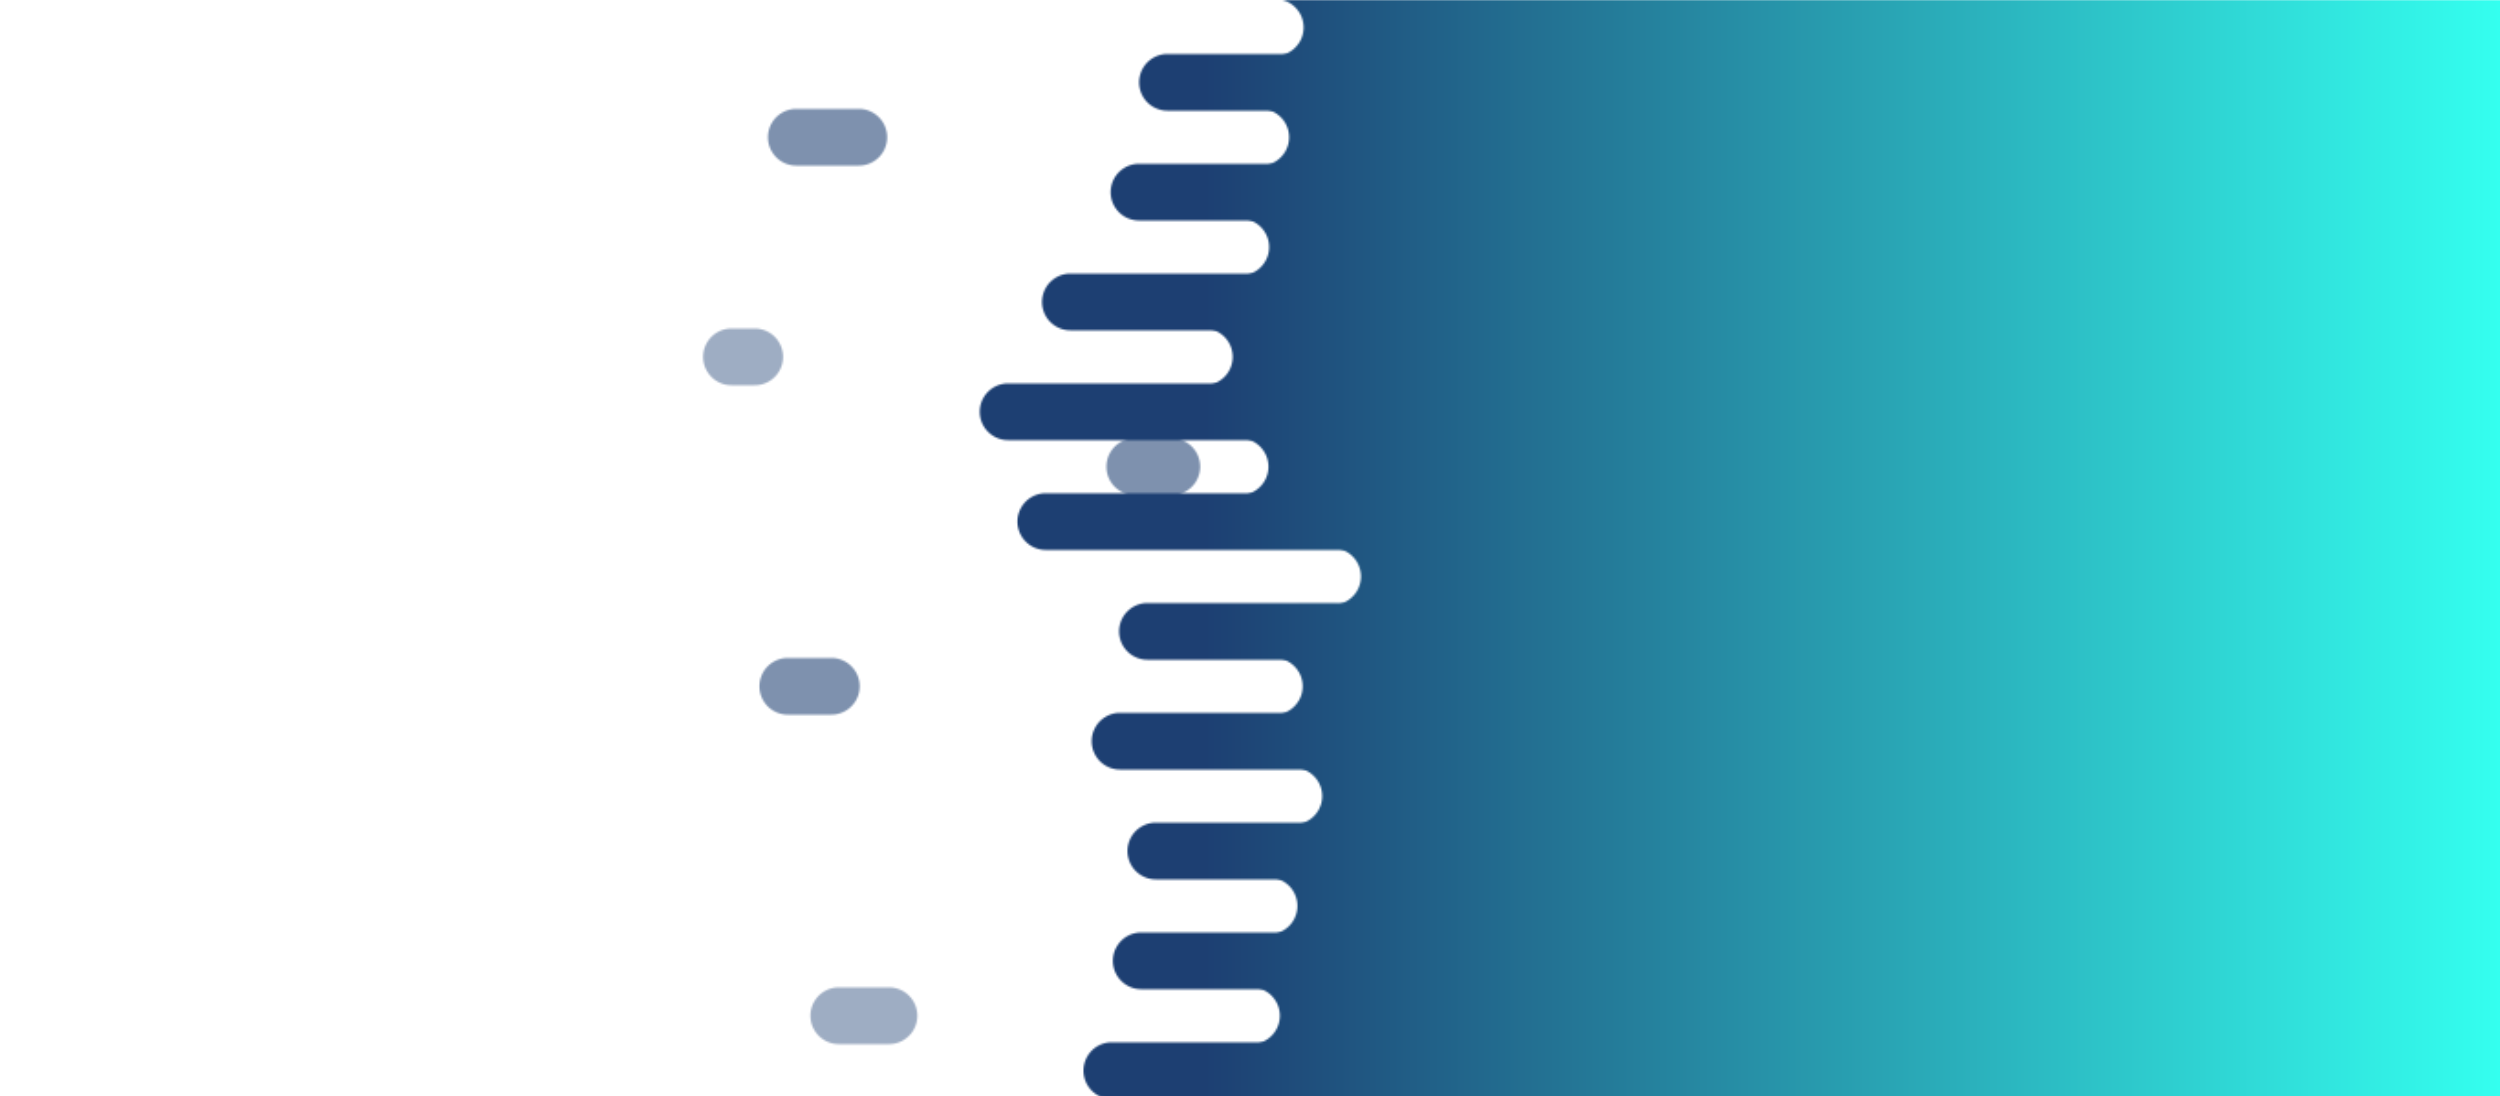 <svg xmlns="http://www.w3.org/2000/svg" viewBox="0 0 1366 599" preserveAspectRatio="xMidYMid" width="1366" height="599" xmlns:xlink="http://www.w3.org/1999/xlink" style="shape-rendering:auto;display:block;background-position-x:0%;background-position-y:0%;background-size:auto;background-origin:padding-box;background-clip:border-box;background:scroll rgb(255, 255, 255) none  repeat;width:1366px;height:599px;;animation:none"><g><defs><linearGradient gradientUnits="userSpaceOnUse" y2="0" y1="0" x2="1366" x1="658" id="ldbk-photon-4manjdbdoww-lg"><stop offset="0" stop-color="#1d3f72"></stop>

    
<stop offset="1" stop-color="#34ffef"></stop></linearGradient>

  
<mask id="ldbk-photon-4manjdbdoww-mask"><g><path fill="#fff" d="M1666 -0.5 L659.207 -0.5 A15 15 0 0 1 659.207 30.5 L1666 30.5" transform="matrix(1,0,0,1,37.58,0)" style="fill:rgb(255, 255, 255);transform:matrix(1, 0, 0, 1, 37.58, 0);;animation:none"></path>
<path fill="#000" d="M1413.045 -0.5 L1430.089 -0.5 A15 15 0 0 1 1430.089 30.5 L1413.045 30.5 A15 15 0 0 1 1413.045 -0.5" transform="matrix(1,0,0,1,0,0)" opacity="1" style="fill:rgb(0, 0, 0);transform:matrix(1, 0, 0, 1, 0, 0);;animation:none"></path>
<path fill="#fff" d="M1666 29.5 L638.517 29.5 A15 15 0 0 0 638.517 60.5 L1666 60.5" transform="matrix(1,0,0,1,-0.6,0)" style="fill:rgb(255, 255, 255);transform:matrix(1, 0, 0, 1, -0.6, 0);;animation:none"></path>
<path fill="#fff" d="M735.214 29.5 L747.133 29.5 A15 15 0 0 1 747.133 60.5 L735.214 60.5 A15 15 0 0 1 735.214 29.5" transform="matrix(1,0,0,1,0,0)" opacity="0.786" style="fill:rgb(255, 255, 255);transform:matrix(1, 0, 0, 1, 0, 0);opacity:0.786;;animation:none"></path>
<path fill="#fff" d="M1666 59.5 L654.383 59.5 A15 15 0 0 1 654.383 90.5 L1666 90.5" transform="matrix(1,0,0,1,34.478,0)" style="fill:rgb(255, 255, 255);transform:matrix(1, 0, 0, 1, 34.478, 0);;animation:none"></path>
<path fill="#000" d="M1430.136 59.5 L1464.272 59.5 A15 15 0 0 1 1464.272 90.5 L1430.136 90.5 A15 15 0 0 1 1430.136 59.5" transform="matrix(1,0,0,1,-995.031,0)" opacity="0.571" style="fill:rgb(0, 0, 0);transform:matrix(1, 0, 0, 1, -995.031, 0);opacity:0.571;;animation:none"></path>
<path fill="#fff" d="M1666 89.5 L623.062 89.5 A15 15 0 0 0 623.062 120.5 L1666 120.5" transform="matrix(1,0,0,1,-0.693,0)" style="fill:rgb(255, 255, 255);transform:matrix(1, 0, 0, 1, -0.693, 0);;animation:none"></path>
<path fill="#fff" d="M709.414 89.5 L719.778 89.5 A15 15 0 0 1 719.778 120.5 L709.414 120.5 A15 15 0 0 1 709.414 89.5" transform="matrix(1,0,0,1,0,0)" opacity="0.143" style="fill:rgb(255, 255, 255);transform:matrix(1, 0, 0, 1, 0, 0);opacity:0.143;;animation:none"></path>
<path fill="#fff" d="M1666 119.5 L653.285 119.5 A15 15 0 0 1 653.285 150.5 L1666 150.5" transform="matrix(1,0,0,1,24.654,0)" style="fill:rgb(255, 255, 255);transform:matrix(1, 0, 0, 1, 24.654, 0);;animation:none"></path>
<path fill="#000" d="M1417.435 119.5 L1438.87 119.5 A15 15 0 0 1 1438.87 150.5 L1417.435 150.5 A15 15 0 0 1 1417.435 119.5" transform="matrix(1,0,0,1,-317.715,0)" opacity="1" style="fill:rgb(0, 0, 0);transform:matrix(1, 0, 0, 1, -317.715, 0);;animation:none"></path>
<path fill="#fff" d="M1666 149.5 L598.507 149.5 A15 15 0 0 0 598.507 180.5 L1666 180.5" transform="matrix(1,0,0,1,-13.637,0)" style="fill:rgb(255, 255, 255);transform:matrix(1, 0, 0, 1, -13.637, 0);;animation:none"></path>
<path fill="#fff" d="M702.279 149.5 L740.326 149.5 A15 15 0 0 1 740.326 180.5 L702.279 180.5 A15 15 0 0 1 702.279 149.5" transform="matrix(1,0,0,1,0,0)" opacity="1" style="fill:rgb(255, 255, 255);transform:matrix(1, 0, 0, 1, 0, 0);;animation:none"></path>
<path fill="#fff" d="M1666 179.5 L648.771 179.5 A15 15 0 0 1 648.771 210.5 L1666 210.5" transform="matrix(1,0,0,1,9.282,0)" style="fill:rgb(255, 255, 255);transform:matrix(1, 0, 0, 1, 9.282, 0);;animation:none"></path>
<path fill="#000" d="M1408.681 179.5 L1421.363 179.5 A15 15 0 0 1 1421.363 210.5 L1408.681 210.5 A15 15 0 0 1 1408.681 179.5" transform="matrix(1,0,0,1,-1008.985,0)" opacity="0.429" style="fill:rgb(0, 0, 0);transform:matrix(1, 0, 0, 1, -1008.99, 0);opacity:0.429;;animation:none"></path>
<path fill="#fff" d="M1666 209.5 L593.737 209.5 A15 15 0 0 0 593.737 240.5 L1666 240.5" transform="matrix(1,0,0,1,-42.895,0)" style="fill:rgb(255, 255, 255);transform:matrix(1, 0, 0, 1, -42.895, 0);;animation:none"></path>
<path fill="#fff" d="M716.88 209.5 L742.498 209.5 A15 15 0 0 1 742.498 240.5 L716.88 240.5 A15 15 0 0 1 716.88 209.5" transform="matrix(1,0,0,1,0,0)" opacity="1" style="fill:rgb(255, 255, 255);transform:matrix(1, 0, 0, 1, 0, 0);;animation:none"></path>
<path fill="#fff" d="M1666 239.5 L648.191 239.5 A15 15 0 0 1 648.191 270.5 L1666 270.5" transform="matrix(1,0,0,1,29.38,0)" style="fill:rgb(255, 255, 255);transform:matrix(1, 0, 0, 1, 29.38, 0);;animation:none"></path>
<path fill="#000" d="M1416.236 239.5 L1436.472 239.5 A15 15 0 0 1 1436.472 270.5 L1416.236 270.5 A15 15 0 0 1 1416.236 239.5" transform="matrix(1,0,0,1,-796.193,0)" opacity="0.571" style="fill:rgb(0, 0, 0);transform:matrix(1, 0, 0, 1, -796.193, 0);opacity:0.571;;animation:none"></path>
<path fill="#fff" d="M1666 269.5 L617.519 269.5 A15 15 0 0 0 617.519 300.5 L1666 300.5" transform="matrix(1,0,0,1,-46.085,0)" style="fill:rgb(255, 255, 255);transform:matrix(1, 0, 0, 1, -46.085, 0);;animation:none"></path>
<path fill="#fff" d="M744.173 269.5 L759.867 269.5 A15 15 0 0 1 759.867 300.5 L744.173 300.5 A15 15 0 0 1 744.173 269.5" transform="matrix(1,0,0,1,0,0)" opacity="0.929" style="fill:rgb(255, 255, 255);transform:matrix(1, 0, 0, 1, 0, 0);opacity:0.929;;animation:none"></path>
<path fill="#fff" d="M1666 299.5 L692.253 299.5 A15 15 0 0 1 692.253 330.5 L1666 330.5" transform="matrix(1,0,0,1,35.874,0)" style="fill:rgb(255, 255, 255);transform:matrix(1, 0, 0, 1, 35.874, 0);;animation:none"></path>
<path fill="#000" d="M1412.78 299.5 L1429.56 299.5 A15 15 0 0 1 1429.56 330.5 L1412.78 330.5 A15 15 0 0 1 1412.78 299.5" transform="matrix(1,0,0,1,0,0)" opacity="1" style="fill:rgb(0, 0, 0);transform:matrix(1, 0, 0, 1, 0, 0);;animation:none"></path>
<path fill="#fff" d="M1666 329.5 L659.222 329.5 A15 15 0 0 0 659.222 360.5 L1666 360.5" transform="matrix(1,0,0,1,-32.24,0)" style="fill:rgb(255, 255, 255);transform:matrix(1, 0, 0, 1, -32.24, 0);;animation:none"></path>
<path fill="#fff" d="M712.39 329.5 L727.069 329.5 A15 15 0 0 1 727.069 360.5 L712.39 360.5 A15 15 0 0 1 712.39 329.5" transform="matrix(1,0,0,1,0,0)" opacity="0.071" style="fill:rgb(255, 255, 255);transform:matrix(1, 0, 0, 1, 0, 0);opacity:0.071;;animation:none"></path>
<path fill="#fff" d="M1666 359.5 L693.457 359.5 A15 15 0 0 1 693.457 390.5 L1666 390.5" transform="matrix(1,0,0,1,2.817,0)" style="fill:rgb(255, 255, 255);transform:matrix(1, 0, 0, 1, 2.817, 0);;animation:none"></path>
<path fill="#000" d="M1419.768 359.5 L1443.536 359.5 A15 15 0 0 1 1443.536 390.5 L1419.768 390.5 A15 15 0 0 1 1419.768 359.5" transform="matrix(1,0,0,1,-989.305,0)" opacity="0.571" style="fill:rgb(0, 0, 0);transform:matrix(1, 0, 0, 1, -989.305, 0);opacity:0.571;;animation:none"></path>
<path fill="#fff" d="M1666 389.5 L656.487 389.5 A15 15 0 0 0 656.487 420.5 L1666 420.5" transform="matrix(1,0,0,1,-44.484,0)" style="fill:rgb(255, 255, 255);transform:matrix(1, 0, 0, 1, -44.484, 0);;animation:none"></path>
<path fill="#fff" d="M762.589 389.5 L786.682 389.5 A15 15 0 0 1 786.682 420.5 L762.589 420.5 A15 15 0 0 1 762.589 389.5" transform="matrix(1,0,0,1,0,0)" opacity="0.143" style="fill:rgb(255, 255, 255);transform:matrix(1, 0, 0, 1, 0, 0);opacity:0.143;;animation:none"></path>
<path fill="#fff" d="M1666 419.5 L694.431 419.5 A15 15 0 0 1 694.431 450.5 L1666 450.5" transform="matrix(1,0,0,1,12.508,0)" style="fill:rgb(255, 255, 255);transform:matrix(1, 0, 0, 1, 12.508, 0);;animation:none"></path>
<path fill="#000" d="M1410.444 419.5 L1424.888 419.5 A15 15 0 0 1 1424.888 450.5 L1410.444 450.5 A15 15 0 0 1 1410.444 419.5" transform="matrix(1,0,0,1,-274.062,0)" opacity="1" style="fill:rgb(0, 0, 0);transform:matrix(1, 0, 0, 1, -274.062, 0);;animation:none"></path>
<path fill="#fff" d="M1666 449.5 L647.277 449.5 A15 15 0 0 0 647.277 480.5 L1666 480.5" transform="matrix(1,0,0,1,-15.712,0)" style="fill:rgb(255, 255, 255);transform:matrix(1, 0, 0, 1, -15.712, 0);;animation:none"></path>
<path fill="#fff" d="M786.744 449.5 L818.482 449.5 A15 15 0 0 1 818.482 480.5 L786.744 480.5 A15 15 0 0 1 786.744 449.5" transform="matrix(1,0,0,1,0,0)" opacity="1" style="fill:rgb(255, 255, 255);transform:matrix(1, 0, 0, 1, 0, 0);;animation:none"></path>
<path fill="#fff" d="M1666 479.5 L691.289 479.5 A15 15 0 0 1 691.289 510.5 L1666 510.5" transform="matrix(1,0,0,1,2.103,0)" style="fill:rgb(255, 255, 255);transform:matrix(1, 0, 0, 1, 2.103, 0);;animation:none"></path>
<path fill="#000" d="M1425.41 479.5 L1454.82 479.5 A15 15 0 0 1 1454.82 510.5 L1425.41 510.5 A15 15 0 0 1 1425.41 479.5" transform="matrix(1,0,0,1,-471.41,0)" opacity="0.857" style="fill:rgb(0, 0, 0);transform:matrix(1, 0, 0, 1, -471.41, 0);opacity:0.857;;animation:none"></path>
<path fill="#fff" d="M1666 509.5 L651.898 509.5 A15 15 0 0 0 651.898 540.5 L1666 540.5" transform="matrix(1,0,0,1,-28.303,0)" style="fill:rgb(255, 255, 255);transform:matrix(1, 0, 0, 1, -28.303, 0);;animation:none"></path>
<path fill="#fff" d="M776.652 509.5 L809.972 509.5 A15 15 0 0 1 809.972 540.5 L776.652 540.5 A15 15 0 0 1 776.652 509.5" transform="matrix(1,0,0,1,0,0)" opacity="1" style="fill:rgb(255, 255, 255);transform:matrix(1, 0, 0, 1, 0, 0);;animation:none"></path>
<path fill="#fff" d="M1666 539.5 L670.346 539.5 A15 15 0 0 1 670.346 570.5 L1666 570.5" transform="matrix(1,0,0,1,13.465,0)" style="fill:rgb(255, 255, 255);transform:matrix(1, 0, 0, 1, 13.465, 0);;animation:none"></path>
<path fill="#000" d="M1423.405 539.5 L1450.809 539.5 A15 15 0 0 1 1450.809 570.5 L1423.405 570.5 A15 15 0 0 1 1423.405 539.5" transform="matrix(1,0,0,1,-965.072,0)" opacity="0.429" style="fill:rgb(0, 0, 0);transform:matrix(1, 0, 0, 1, -965.072, 0);opacity:0.429;;animation:none"></path>
<path fill="#fff" d="M1666 569.5 L633.969 569.5 A15 15 0 0 0 633.969 600.5 L1666 600.5" transform="matrix(1,0,0,1,-26.449,0)" style="fill:rgb(255, 255, 255);transform:matrix(1, 0, 0, 1, -26.449, 0);;animation:none"></path>
<path fill="#fff" d="M736.367 569.5 L768.045 569.5 A15 15 0 0 1 768.045 600.5 L736.367 600.5 A15 15 0 0 1 736.367 569.5" transform="matrix(1,0,0,1,0,0)" opacity="0.429" style="fill:rgb(255, 255, 255);transform:matrix(1, 0, 0, 1, 0, 0);opacity:0.429;;animation:none"></path></g></mask></defs>


<rect mask="url(#ldbk-photon-4manjdbdoww-mask)" fill="url(#ldbk-photon-4manjdbdoww-lg)" height="599" width="1366" y="0" x="0" style="fill:url('#ldbk-photon-4manjdbdoww-lg');;animation:none"></rect>
<g></g></g><!-- [ldio] generated by https://loading.io --></svg>